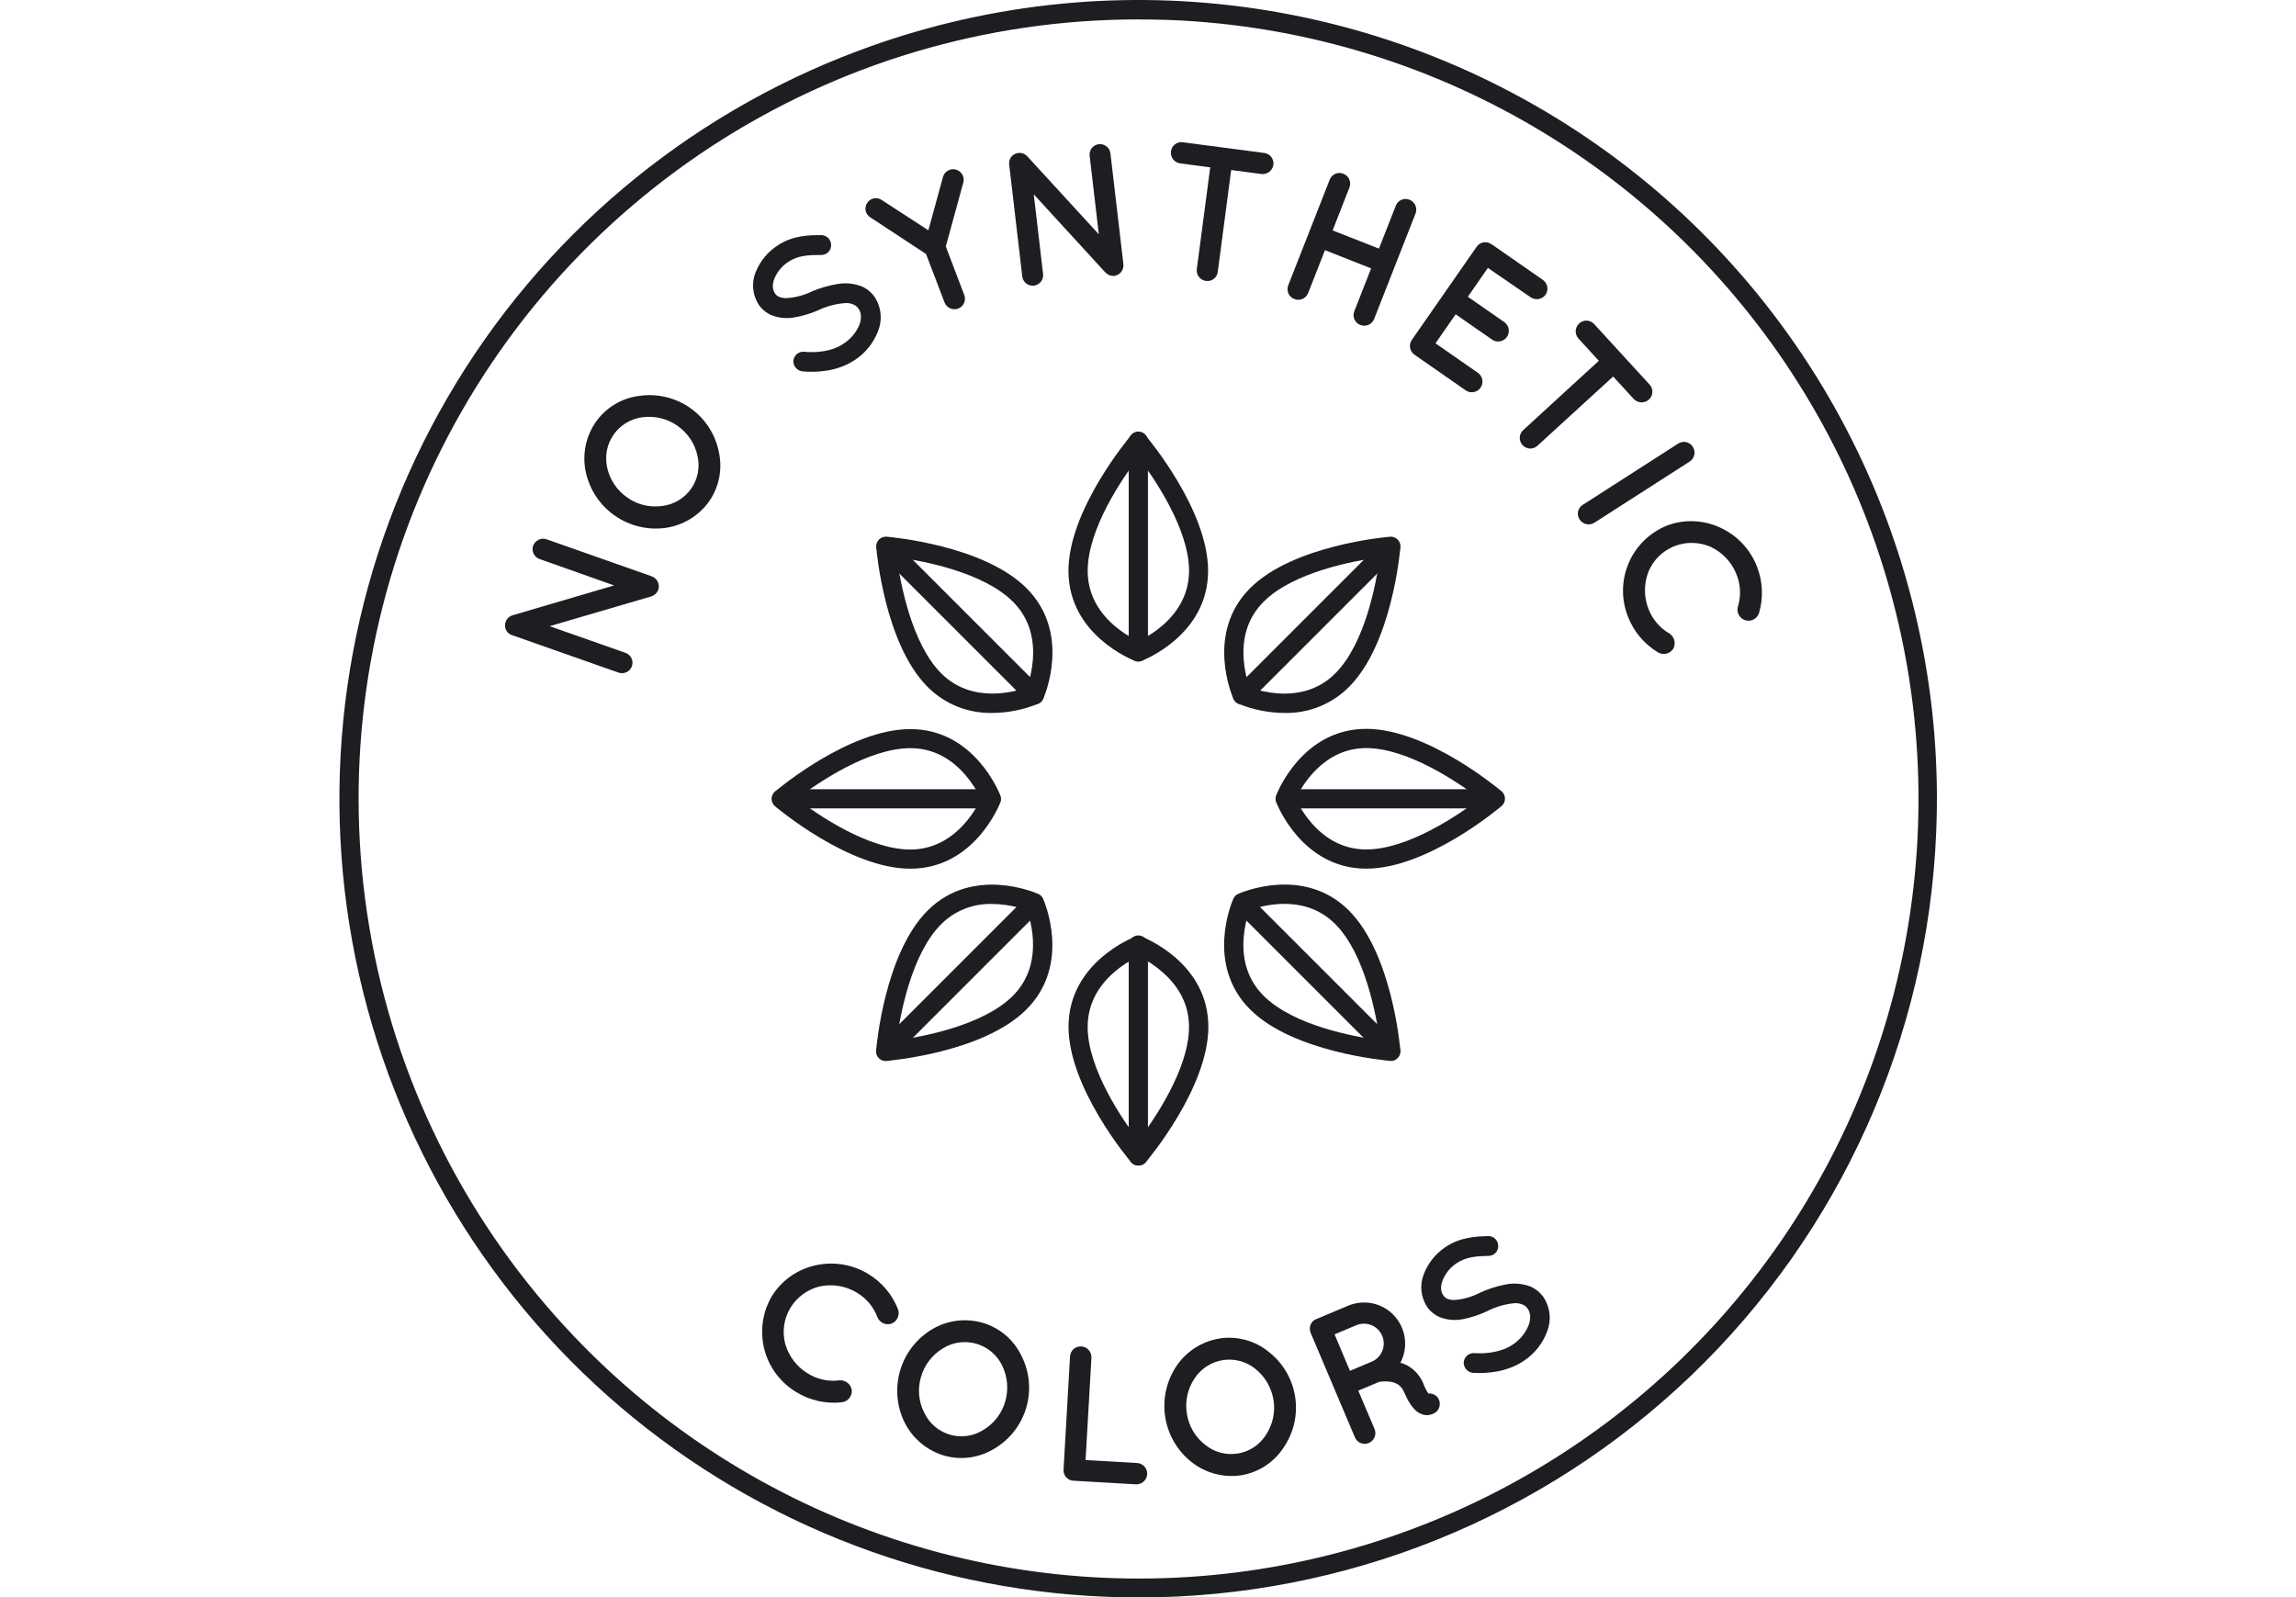 <svg width="115" height="80" viewBox="0 0 115 80" fill="none" xmlns="http://www.w3.org/2000/svg">
<g clip-path="url(#clip0)">
<path d="M57.017 33.134C56.958 33.134 56.9 33.123 56.845 33.102C56.709 33.051 53.516 31.794 53.516 28.592C53.516 25.543 56.522 21.964 56.645 21.815C56.691 21.761 56.747 21.718 56.81 21.689C56.874 21.66 56.943 21.645 57.013 21.645C57.083 21.645 57.152 21.66 57.215 21.689C57.279 21.718 57.335 21.761 57.38 21.815C57.508 21.966 60.51 25.544 60.51 28.592C60.51 31.794 57.316 33.051 57.18 33.102C57.128 33.122 57.073 33.133 57.017 33.134ZM57.017 22.901C56.236 23.932 54.479 26.484 54.479 28.591C54.479 29.641 54.924 30.562 55.8 31.328C56.169 31.645 56.578 31.911 57.017 32.12C57.456 31.909 57.866 31.641 58.235 31.322C59.111 30.555 59.556 29.634 59.556 28.584C59.552 26.484 57.795 23.932 57.017 22.901Z" fill="#1C1E21"/>
<path d="M57.017 33.135C56.889 33.135 56.767 33.084 56.676 32.994C56.586 32.903 56.535 32.781 56.535 32.653V22.124C56.532 22.059 56.541 21.994 56.564 21.932C56.587 21.871 56.622 21.815 56.667 21.767C56.712 21.72 56.766 21.682 56.826 21.656C56.886 21.631 56.951 21.617 57.016 21.617C57.081 21.617 57.146 21.631 57.206 21.656C57.266 21.682 57.321 21.72 57.366 21.767C57.411 21.815 57.446 21.871 57.468 21.932C57.491 21.994 57.501 22.059 57.497 22.124V32.653C57.497 32.781 57.447 32.903 57.356 32.993C57.266 33.084 57.144 33.134 57.017 33.135Z" fill="#1C1E21"/>
<path d="M57.017 58.38C56.947 58.38 56.878 58.365 56.814 58.336C56.751 58.306 56.695 58.264 56.65 58.21C56.522 58.059 53.52 54.481 53.52 51.433C53.52 48.231 56.713 46.974 56.849 46.922C56.96 46.88 57.083 46.88 57.194 46.922C57.33 46.974 60.523 48.231 60.523 51.433C60.523 54.482 57.518 58.061 57.394 58.21C57.347 58.265 57.29 58.309 57.224 58.338C57.159 58.367 57.088 58.382 57.017 58.38ZM57.017 47.904C56.577 48.114 56.168 48.383 55.799 48.702C54.923 49.468 54.478 50.389 54.478 51.44C54.478 53.549 56.234 56.1 57.016 57.13C57.797 56.099 59.554 53.546 59.554 51.44C59.554 50.389 59.109 49.468 58.233 48.702C57.866 48.379 57.457 48.106 57.017 47.891V47.904Z" fill="#1C1E21"/>
<path d="M57.017 58.384C56.889 58.384 56.767 58.333 56.676 58.243C56.586 58.153 56.535 58.03 56.535 57.902V47.363C56.532 47.297 56.541 47.232 56.564 47.171C56.587 47.109 56.622 47.053 56.667 47.006C56.712 46.958 56.766 46.92 56.826 46.895C56.886 46.869 56.951 46.855 57.016 46.855C57.081 46.855 57.146 46.869 57.206 46.895C57.266 46.92 57.321 46.958 57.366 47.006C57.411 47.053 57.446 47.109 57.468 47.171C57.491 47.232 57.501 47.297 57.497 47.363V57.891C57.498 57.955 57.487 58.019 57.464 58.079C57.44 58.138 57.405 58.193 57.36 58.239C57.316 58.284 57.262 58.321 57.203 58.346C57.144 58.371 57.081 58.384 57.017 58.384Z" fill="#1C1E21"/>
<path d="M68.433 43.511C65.231 43.511 63.974 40.318 63.922 40.181C63.88 40.071 63.88 39.948 63.922 39.837C63.974 39.701 65.231 36.508 68.433 36.508C71.482 36.508 75.06 39.514 75.21 39.637C75.263 39.682 75.306 39.739 75.335 39.802C75.365 39.866 75.38 39.935 75.38 40.005C75.38 40.075 75.365 40.144 75.335 40.207C75.306 40.27 75.263 40.327 75.21 40.372C75.059 40.505 71.48 43.511 68.433 43.511ZM64.895 40.01C65.106 40.45 65.374 40.859 65.694 41.228C66.46 42.104 67.381 42.549 68.431 42.549C70.54 42.549 73.091 40.792 74.121 40.011C73.09 39.23 70.537 37.472 68.431 37.472C66.269 37.471 65.181 39.413 64.896 40.013L64.895 40.01Z" fill="#1C1E21"/>
<path d="M74.898 40.493H64.364C64.241 40.487 64.125 40.433 64.04 40.344C63.956 40.254 63.908 40.136 63.908 40.012C63.908 39.889 63.956 39.77 64.04 39.681C64.125 39.591 64.241 39.538 64.364 39.531H74.893C75.016 39.538 75.132 39.591 75.217 39.681C75.302 39.77 75.349 39.889 75.349 40.012C75.349 40.136 75.302 40.254 75.217 40.344C75.132 40.433 75.016 40.487 74.893 40.493H74.898Z" fill="#1C1E21"/>
<path d="M45.596 43.513C42.546 43.513 38.968 40.508 38.818 40.384C38.765 40.339 38.722 40.282 38.693 40.219C38.663 40.155 38.648 40.086 38.648 40.016C38.648 39.947 38.663 39.877 38.693 39.814C38.722 39.751 38.765 39.694 38.818 39.649C38.969 39.521 42.548 36.52 45.596 36.52C48.797 36.52 50.054 39.713 50.106 39.849C50.148 39.96 50.148 40.082 50.106 40.193C50.054 40.32 48.797 43.513 45.596 43.513ZM39.905 40.015C40.937 40.796 43.489 42.553 45.596 42.553C47.762 42.553 48.849 40.611 49.133 40.015C48.922 39.575 48.654 39.166 48.334 38.797C47.569 37.921 46.647 37.476 45.597 37.476C43.489 37.473 40.937 39.23 39.905 40.015Z" fill="#1C1E21"/>
<path d="M49.657 40.493H39.128C39.005 40.487 38.889 40.433 38.804 40.344C38.72 40.254 38.672 40.136 38.672 40.012C38.672 39.889 38.72 39.77 38.804 39.681C38.889 39.591 39.005 39.538 39.128 39.531H49.657C49.78 39.538 49.896 39.591 49.981 39.681C50.066 39.77 50.113 39.889 50.113 40.012C50.113 40.136 50.066 40.254 49.981 40.344C49.896 40.433 49.78 40.487 49.657 40.493Z" fill="#1C1E21"/>
<path d="M64.337 35.712C63.543 35.708 62.758 35.55 62.024 35.248C61.916 35.2 61.829 35.113 61.78 35.005C61.721 34.869 60.353 31.724 62.616 29.461C64.771 27.306 69.427 26.901 69.624 26.884C69.694 26.879 69.764 26.888 69.829 26.913C69.895 26.937 69.954 26.975 70.003 27.024C70.053 27.073 70.091 27.133 70.115 27.198C70.139 27.263 70.148 27.333 70.143 27.403C70.126 27.6 69.722 32.255 67.566 34.411C67.143 34.835 66.639 35.169 66.085 35.392C65.53 35.616 64.935 35.725 64.337 35.712ZM62.587 34.434C63.047 34.596 63.526 34.696 64.012 34.731C65.174 34.809 66.138 34.473 66.881 33.73C68.378 32.233 68.935 29.193 69.11 27.912C67.828 28.088 64.781 28.65 63.292 30.14C62.549 30.883 62.212 31.848 62.291 33.01C62.326 33.496 62.425 33.975 62.587 34.434Z" fill="#1C1E21"/>
<path d="M62.216 35.291C62.122 35.29 62.03 35.261 61.952 35.209C61.874 35.156 61.813 35.081 61.777 34.995C61.741 34.908 61.731 34.812 61.749 34.72C61.766 34.628 61.81 34.542 61.876 34.475L69.32 27.031C69.411 26.948 69.531 26.903 69.655 26.906C69.778 26.91 69.896 26.96 69.983 27.047C70.071 27.135 70.121 27.252 70.124 27.376C70.127 27.499 70.083 27.619 70 27.711L62.556 35.155C62.465 35.243 62.343 35.292 62.216 35.291Z" fill="#1C1E21"/>
<path d="M44.363 53.142C44.296 53.142 44.23 53.128 44.169 53.102C44.108 53.075 44.054 53.036 44.008 52.987C43.963 52.938 43.929 52.88 43.907 52.817C43.886 52.754 43.877 52.687 43.883 52.621C43.899 52.424 44.303 47.768 46.46 45.612C48.724 43.348 51.871 44.717 52.003 44.777C52.111 44.825 52.198 44.912 52.246 45.02C52.306 45.157 53.674 48.3 51.411 50.564C49.256 52.719 44.6 53.124 44.402 53.141L44.363 53.142ZM49.688 45.28C49.217 45.267 48.748 45.35 48.311 45.524C47.873 45.698 47.475 45.96 47.141 46.293C45.645 47.789 45.088 50.829 44.913 52.111C46.194 51.934 49.242 51.372 50.731 49.882C52.263 48.35 51.659 46.208 51.437 45.588C50.977 45.426 50.497 45.326 50.011 45.291C49.905 45.284 49.799 45.281 49.693 45.282L49.688 45.28Z" fill="#1C1E21"/>
<path d="M44.363 53.139C44.269 53.138 44.177 53.109 44.099 53.056C44.021 53.004 43.961 52.929 43.924 52.842C43.888 52.756 43.878 52.66 43.896 52.568C43.913 52.475 43.957 52.39 44.023 52.322L51.467 44.878C51.558 44.795 51.678 44.751 51.802 44.754C51.925 44.757 52.043 44.808 52.13 44.895C52.218 44.982 52.268 45.1 52.271 45.224C52.274 45.347 52.23 45.467 52.147 45.559L44.703 53.003C44.612 53.091 44.49 53.14 44.363 53.139Z" fill="#1C1E21"/>
<path d="M69.66 53.137H69.62C69.423 53.12 64.768 52.716 62.612 50.56C60.348 48.296 61.716 45.149 61.776 45.017C61.825 44.908 61.911 44.821 62.02 44.773C62.156 44.713 65.299 43.344 67.563 45.608C69.718 47.764 70.124 52.42 70.14 52.617C70.145 52.684 70.137 52.75 70.115 52.813C70.094 52.876 70.059 52.934 70.014 52.983C69.969 53.032 69.914 53.071 69.853 53.098C69.792 53.124 69.726 53.138 69.66 53.138V53.137ZM62.584 45.583C62.422 46.042 62.323 46.521 62.288 47.007C62.21 48.169 62.546 49.134 63.289 49.877C64.786 51.373 67.826 51.93 69.107 52.105C68.93 50.824 68.368 47.776 66.879 46.287C66.136 45.544 65.171 45.209 64.009 45.286C63.524 45.321 63.046 45.421 62.587 45.583H62.584Z" fill="#1C1E21"/>
<path d="M69.66 53.139C69.533 53.14 69.41 53.091 69.32 53.003L61.876 45.559C61.793 45.467 61.748 45.347 61.751 45.224C61.755 45.1 61.805 44.982 61.892 44.895C61.98 44.808 62.097 44.757 62.221 44.754C62.344 44.751 62.464 44.795 62.556 44.878L70 52.322C70.065 52.39 70.109 52.475 70.127 52.568C70.144 52.66 70.134 52.756 70.098 52.842C70.062 52.929 70.001 53.004 69.923 53.056C69.846 53.109 69.754 53.138 69.66 53.139Z" fill="#1C1E21"/>
<path d="M49.691 35.711C49.093 35.723 48.5 35.614 47.945 35.391C47.391 35.168 46.887 34.834 46.465 34.411C44.31 32.256 43.904 27.6 43.888 27.403C43.883 27.333 43.892 27.263 43.916 27.198C43.94 27.133 43.978 27.073 44.028 27.024C44.077 26.975 44.136 26.937 44.202 26.913C44.267 26.888 44.337 26.879 44.406 26.884C44.604 26.901 49.258 27.305 51.415 29.461C53.679 31.726 52.31 34.873 52.251 35.005C52.202 35.113 52.115 35.2 52.007 35.248C51.272 35.55 50.486 35.707 49.691 35.711ZM44.917 27.912C45.093 29.193 45.657 32.241 47.145 33.73C48.677 35.262 50.819 34.658 51.44 34.436C51.602 33.976 51.701 33.496 51.736 33.01C51.814 31.848 51.478 30.883 50.735 30.14C49.246 28.65 46.198 28.088 44.917 27.912Z" fill="#1C1E21"/>
<path d="M51.812 35.291C51.685 35.292 51.563 35.243 51.472 35.155L44.028 27.711C43.945 27.619 43.901 27.499 43.904 27.376C43.907 27.252 43.957 27.135 44.045 27.047C44.132 26.96 44.25 26.91 44.373 26.906C44.497 26.903 44.617 26.948 44.708 27.031L52.153 34.475C52.218 34.542 52.262 34.628 52.279 34.72C52.297 34.812 52.287 34.908 52.251 34.995C52.215 35.081 52.154 35.156 52.076 35.209C51.998 35.261 51.906 35.29 51.812 35.291Z" fill="#1C1E21"/>
<path d="M57.056 80.017C56.492 80.017 55.926 80.005 55.359 79.981C46.135 79.602 37.326 76.044 30.426 69.91C23.526 63.777 18.96 55.445 17.502 46.329C16.044 37.212 17.785 27.873 22.428 19.893C27.071 11.914 34.332 5.786 42.978 2.549C49.161 0.229 55.822 -0.524 62.367 0.358C68.911 1.24 75.136 3.729 80.484 7.603C85.832 11.477 90.138 16.615 93.016 22.559C95.894 28.503 97.256 35.066 96.979 41.664L96.498 41.644L96.979 41.664C96.562 51.975 92.174 61.724 84.733 68.873C77.292 76.021 67.375 80.014 57.056 80.017ZM56.972 0.973C49.39 0.976 41.973 3.188 35.627 7.338C29.282 11.487 24.282 17.396 21.24 24.341C18.198 31.286 17.245 38.967 18.498 46.445C19.751 53.923 23.155 60.874 28.294 66.448C32.642 71.178 38.089 74.762 44.153 76.882C50.217 79.002 56.711 79.594 63.058 78.604C69.406 77.614 75.411 75.074 80.542 71.208C85.672 67.342 89.77 62.27 92.472 56.441C95.173 50.613 96.395 44.208 96.029 37.794C95.662 31.38 93.72 25.156 90.372 19.673C87.025 14.19 82.377 9.617 76.839 6.36C71.302 3.103 65.047 1.263 58.628 1.002C58.075 0.983 57.523 0.973 56.972 0.973Z" fill="#1C1E21"/>
<path d="M31.301 32.691C31.369 32.711 31.433 32.745 31.488 32.791C31.544 32.836 31.589 32.892 31.622 32.956C31.654 33.019 31.674 33.089 31.679 33.16C31.684 33.231 31.674 33.303 31.65 33.37C31.626 33.438 31.589 33.5 31.541 33.552C31.492 33.605 31.433 33.647 31.368 33.676C31.303 33.705 31.232 33.72 31.161 33.721C31.089 33.722 31.018 33.708 30.952 33.681L25.673 31.823H25.664C25.581 31.799 25.505 31.753 25.444 31.692C25.383 31.631 25.338 31.555 25.314 31.472C25.276 31.339 25.292 31.197 25.358 31.075C25.423 30.953 25.534 30.862 25.666 30.821L30.758 29.324L27.02 28C26.891 27.953 26.785 27.858 26.726 27.734C26.667 27.61 26.659 27.467 26.703 27.337C26.75 27.207 26.846 27.1 26.97 27.039C27.095 26.978 27.238 26.968 27.37 27.011L32.645 28.869C32.778 28.917 32.886 29.015 32.947 29.143C33.008 29.27 33.016 29.417 32.969 29.55C32.942 29.621 32.901 29.686 32.847 29.739C32.792 29.792 32.727 29.833 32.656 29.859C32.634 29.871 32.61 29.88 32.585 29.884L27.529 31.365L31.301 32.691Z" fill="#1C1E21"/>
<path d="M32.012 19.832C32.909 19.698 33.822 19.913 34.565 20.432C35.308 20.952 35.822 21.737 36.003 22.625C36.098 23.048 36.105 23.487 36.024 23.912C35.942 24.338 35.773 24.743 35.528 25.1C35.273 25.462 34.946 25.767 34.569 25.998C34.191 26.229 33.77 26.38 33.332 26.442C32.438 26.564 31.53 26.344 30.79 25.826C30.05 25.308 29.533 24.531 29.341 23.649C29.248 23.216 29.245 22.768 29.332 22.334C29.42 21.9 29.596 21.489 29.85 21.126C30.101 20.772 30.422 20.474 30.795 20.251C31.167 20.028 31.582 19.885 32.012 19.832ZM33.936 21.329C33.425 20.971 32.799 20.818 32.181 20.899C31.893 20.935 31.615 21.031 31.367 21.18C31.118 21.33 30.903 21.53 30.736 21.768C30.57 22.006 30.455 22.276 30.399 22.561C30.343 22.846 30.348 23.14 30.412 23.423C30.545 24.031 30.904 24.566 31.416 24.919C31.922 25.281 32.548 25.433 33.163 25.344C33.453 25.311 33.732 25.217 33.983 25.068C34.233 24.919 34.449 24.719 34.617 24.48C34.784 24.242 34.898 23.97 34.953 23.684C35.007 23.398 35 23.103 34.932 22.82C34.8 22.216 34.444 21.684 33.936 21.331V21.329Z" fill="#1C1E21"/>
<path d="M39.737 18.062C39.752 17.932 39.817 17.813 39.919 17.73C40.021 17.648 40.151 17.608 40.281 17.62C40.825 17.677 41.659 17.62 42.225 17.231C42.589 17.005 42.874 16.672 43.042 16.278C43.167 15.942 43.14 15.673 43.008 15.472C42.95 15.379 42.866 15.306 42.767 15.262C42.642 15.204 42.505 15.176 42.367 15.179C41.899 15.211 41.441 15.328 41.016 15.524L40.999 15.535C40.602 15.709 40.184 15.833 39.756 15.903C39.364 15.97 38.961 15.923 38.595 15.767C38.342 15.648 38.128 15.459 37.977 15.223C37.833 14.985 37.746 14.716 37.724 14.439C37.702 14.161 37.745 13.883 37.851 13.625C38.073 13.073 38.462 12.604 38.964 12.285C39.737 11.777 40.556 11.781 41.141 11.777C41.271 11.78 41.396 11.833 41.487 11.926C41.578 12.02 41.629 12.145 41.628 12.275C41.629 12.341 41.617 12.405 41.593 12.466C41.569 12.526 41.533 12.581 41.487 12.627C41.441 12.674 41.386 12.71 41.326 12.735C41.265 12.759 41.201 12.771 41.136 12.771C40.545 12.771 39.992 12.784 39.503 13.105C39.177 13.311 38.925 13.614 38.78 13.971C38.669 14.274 38.696 14.515 38.807 14.678C38.855 14.76 38.926 14.825 39.011 14.866C39.124 14.911 39.245 14.934 39.367 14.933C39.795 14.912 40.216 14.808 40.605 14.627L40.621 14.616C41.047 14.431 41.495 14.3 41.953 14.225C42.372 14.152 42.803 14.199 43.197 14.361C43.458 14.484 43.681 14.677 43.839 14.919C43.994 15.172 44.087 15.459 44.109 15.755C44.131 16.051 44.082 16.348 43.966 16.621C43.731 17.213 43.316 17.716 42.778 18.057C41.903 18.619 40.885 18.665 40.193 18.601C40.062 18.587 39.942 18.523 39.857 18.423C39.772 18.322 39.729 18.193 39.737 18.062Z" fill="#1C1E21"/>
<path d="M48.256 9.117L47.373 12.347L48.297 14.777C48.322 14.842 48.334 14.911 48.332 14.98C48.33 15.05 48.315 15.118 48.286 15.181C48.258 15.245 48.217 15.302 48.166 15.349C48.115 15.396 48.056 15.433 47.99 15.457C47.859 15.505 47.715 15.5 47.588 15.442C47.461 15.385 47.361 15.281 47.31 15.151L46.383 12.722L43.596 10.89C43.536 10.854 43.484 10.807 43.443 10.751C43.403 10.695 43.374 10.631 43.359 10.564C43.344 10.496 43.343 10.426 43.356 10.358C43.369 10.29 43.396 10.226 43.435 10.168C43.471 10.11 43.52 10.059 43.576 10.019C43.633 9.979 43.697 9.952 43.765 9.937C43.833 9.923 43.903 9.923 43.971 9.936C44.038 9.95 44.103 9.977 44.16 10.016L46.499 11.536L47.236 8.846C47.277 8.716 47.367 8.607 47.486 8.542C47.605 8.476 47.745 8.459 47.876 8.494C48.008 8.53 48.12 8.614 48.191 8.73C48.262 8.846 48.285 8.985 48.256 9.118V9.117Z" fill="#1C1E21"/>
<path d="M52.242 13.701C52.254 13.771 52.251 13.843 52.234 13.912C52.217 13.981 52.186 14.045 52.143 14.102C52.1 14.158 52.047 14.206 51.985 14.241C51.924 14.276 51.856 14.299 51.785 14.307C51.715 14.315 51.643 14.309 51.575 14.289C51.507 14.269 51.444 14.236 51.389 14.19C51.335 14.145 51.29 14.089 51.257 14.027C51.225 13.963 51.205 13.895 51.2 13.824L50.55 8.268V8.259C50.536 8.174 50.544 8.088 50.571 8.007C50.599 7.926 50.646 7.853 50.709 7.795C50.812 7.702 50.947 7.654 51.085 7.659C51.223 7.665 51.354 7.724 51.449 7.825L55.037 11.737L54.576 7.791C54.563 7.655 54.603 7.52 54.689 7.414C54.774 7.308 54.897 7.239 55.032 7.222C55.169 7.207 55.308 7.245 55.417 7.33C55.527 7.415 55.599 7.539 55.618 7.677L56.268 13.232C56.283 13.371 56.243 13.511 56.157 13.621C56.07 13.731 55.943 13.802 55.804 13.82C55.73 13.826 55.655 13.816 55.585 13.791C55.514 13.766 55.45 13.726 55.396 13.674C55.376 13.66 55.357 13.642 55.342 13.623L51.778 9.734L52.242 13.701Z" fill="#1C1E21"/>
<path d="M63.183 8.717L61.666 8.517L60.995 13.615C60.987 13.685 60.965 13.752 60.931 13.812C60.896 13.873 60.85 13.926 60.794 13.969C60.739 14.011 60.675 14.042 60.608 14.06C60.54 14.077 60.47 14.081 60.401 14.071C60.332 14.062 60.266 14.04 60.205 14.005C60.145 13.971 60.092 13.925 60.05 13.87C60.008 13.815 59.977 13.752 59.959 13.685C59.941 13.618 59.936 13.548 59.945 13.479L60.616 8.382L59.108 8.184C58.968 8.164 58.841 8.09 58.755 7.978C58.669 7.865 58.631 7.723 58.65 7.582C58.658 7.513 58.68 7.446 58.714 7.385C58.749 7.325 58.795 7.272 58.85 7.229C58.905 7.187 58.969 7.156 59.036 7.138C59.103 7.12 59.174 7.116 59.243 7.126L63.325 7.662C63.394 7.671 63.46 7.694 63.521 7.729C63.581 7.763 63.634 7.81 63.676 7.865C63.719 7.92 63.75 7.983 63.768 8.051C63.785 8.118 63.79 8.188 63.781 8.257C63.76 8.396 63.686 8.521 63.574 8.607C63.463 8.693 63.323 8.732 63.183 8.717Z" fill="#1C1E21"/>
<path d="M64.526 14.287L66.601 9C66.626 8.935 66.663 8.876 66.711 8.826C66.758 8.776 66.816 8.736 66.879 8.708C66.942 8.68 67.01 8.665 67.079 8.664C67.148 8.663 67.217 8.675 67.281 8.701C67.347 8.725 67.408 8.763 67.459 8.811C67.51 8.859 67.552 8.917 67.58 8.981C67.609 9.045 67.625 9.114 67.626 9.185C67.628 9.255 67.616 9.325 67.59 9.391L66.747 11.542L69.068 12.453L69.912 10.302C69.936 10.238 69.974 10.179 70.021 10.129C70.069 10.078 70.126 10.038 70.189 10.01C70.252 9.983 70.321 9.968 70.39 9.966C70.459 9.965 70.528 9.977 70.592 10.003C70.658 10.027 70.718 10.065 70.769 10.113C70.821 10.161 70.862 10.219 70.891 10.283C70.919 10.347 70.935 10.417 70.937 10.487C70.939 10.557 70.926 10.627 70.901 10.693L68.826 15.98C68.8 16.046 68.761 16.105 68.712 16.155C68.663 16.206 68.605 16.246 68.54 16.273C68.475 16.301 68.406 16.315 68.335 16.315C68.265 16.316 68.195 16.302 68.13 16.275C68.066 16.251 68.007 16.213 67.957 16.166C67.907 16.118 67.867 16.061 67.839 15.998C67.811 15.934 67.796 15.866 67.795 15.797C67.793 15.728 67.806 15.659 67.831 15.595L68.676 13.444L66.364 12.53L65.521 14.681C65.495 14.746 65.456 14.806 65.407 14.856C65.358 14.906 65.3 14.946 65.235 14.974C65.17 15.001 65.101 15.015 65.031 15.016C64.96 15.016 64.891 15.003 64.826 14.976C64.76 14.951 64.7 14.914 64.649 14.866C64.599 14.817 64.558 14.759 64.53 14.695C64.502 14.631 64.487 14.562 64.487 14.492C64.486 14.422 64.499 14.352 64.526 14.287Z" fill="#1C1E21"/>
<path d="M70.713 17.028L73.957 12.366C73.996 12.307 74.046 12.258 74.104 12.219C74.162 12.181 74.228 12.154 74.297 12.142C74.365 12.129 74.436 12.13 74.504 12.145C74.573 12.16 74.637 12.189 74.694 12.229H74.702L74.719 12.24L77.279 14.021C77.394 14.102 77.473 14.224 77.498 14.362C77.524 14.5 77.494 14.643 77.415 14.759C77.333 14.873 77.21 14.951 77.071 14.977C76.933 15.002 76.79 14.973 76.672 14.895L74.525 13.419L73.52 14.865L75.361 16.145C75.471 16.229 75.544 16.351 75.566 16.488C75.588 16.624 75.556 16.763 75.477 16.877C75.398 16.99 75.279 17.068 75.144 17.096C75.008 17.123 74.868 17.097 74.751 17.023L72.91 15.743L71.899 17.197L74.041 18.687C74.151 18.77 74.225 18.893 74.246 19.029C74.268 19.166 74.236 19.305 74.157 19.418C74.079 19.532 73.959 19.61 73.824 19.637C73.689 19.665 73.548 19.639 73.431 19.565L70.871 17.784C70.855 17.773 70.86 17.765 70.86 17.765H70.846C70.789 17.725 70.74 17.675 70.703 17.616C70.665 17.558 70.639 17.492 70.627 17.424C70.614 17.356 70.616 17.286 70.63 17.218C70.645 17.15 70.673 17.085 70.713 17.028Z" fill="#1C1E21"/>
<path d="M81.832 19.987L80.798 18.86L77.007 22.326C76.956 22.374 76.897 22.412 76.831 22.436C76.766 22.46 76.696 22.471 76.626 22.468C76.556 22.465 76.488 22.448 76.425 22.418C76.362 22.388 76.305 22.346 76.259 22.294C76.212 22.243 76.175 22.183 76.151 22.117C76.127 22.052 76.117 21.982 76.12 21.913C76.123 21.843 76.139 21.775 76.169 21.712C76.198 21.649 76.24 21.592 76.292 21.545L80.081 18.072L79.059 16.956C78.965 16.85 78.916 16.712 78.923 16.57C78.93 16.429 78.993 16.296 79.099 16.201C79.149 16.153 79.209 16.116 79.275 16.091C79.34 16.067 79.41 16.056 79.48 16.059C79.549 16.062 79.618 16.079 79.681 16.109C79.744 16.139 79.8 16.181 79.847 16.233L82.624 19.264C82.671 19.315 82.708 19.375 82.732 19.44C82.756 19.506 82.766 19.575 82.763 19.645C82.76 19.714 82.743 19.782 82.714 19.845C82.684 19.909 82.643 19.965 82.591 20.012C82.487 20.108 82.349 20.159 82.207 20.154C82.065 20.149 81.93 20.09 81.832 19.987Z" fill="#1C1E21"/>
<path d="M84.055 22.22C84.114 22.181 84.179 22.155 84.248 22.142C84.316 22.129 84.387 22.13 84.455 22.145C84.523 22.16 84.588 22.188 84.645 22.228C84.702 22.268 84.751 22.32 84.787 22.379C84.865 22.498 84.892 22.642 84.863 22.781C84.834 22.92 84.751 23.041 84.632 23.119L79.853 26.186C79.733 26.261 79.588 26.285 79.45 26.254C79.312 26.223 79.192 26.138 79.116 26.019C79.078 25.96 79.051 25.895 79.038 25.826C79.025 25.758 79.026 25.687 79.041 25.619C79.056 25.551 79.085 25.486 79.125 25.429C79.165 25.372 79.216 25.324 79.276 25.287L84.055 22.22Z" fill="#1C1E21"/>
<path d="M83.468 26.336C85.243 25.645 87.277 26.561 87.989 28.347C88.29 29.094 88.332 29.919 88.109 30.692C88.089 30.762 88.055 30.827 88.01 30.884C87.965 30.94 87.909 30.988 87.845 31.023C87.782 31.058 87.712 31.08 87.64 31.089C87.568 31.097 87.495 31.091 87.425 31.071C87.355 31.051 87.29 31.017 87.233 30.972C87.176 30.927 87.129 30.871 87.094 30.807C87.059 30.744 87.036 30.674 87.028 30.602C87.02 30.53 87.026 30.457 87.046 30.387C87.212 29.85 87.185 29.273 86.969 28.754C86.729 28.155 86.271 27.668 85.687 27.394C85.11 27.141 84.457 27.127 83.87 27.355C83.58 27.47 83.316 27.641 83.092 27.859C82.869 28.077 82.692 28.337 82.571 28.625C82.333 29.224 82.33 29.891 82.564 30.492C82.763 31.018 83.138 31.459 83.627 31.738C83.745 31.819 83.829 31.941 83.863 32.08C83.897 32.22 83.879 32.367 83.812 32.493C83.734 32.614 83.614 32.702 83.474 32.738C83.335 32.774 83.187 32.755 83.061 32.687C82.37 32.276 81.836 31.647 81.544 30.899C81.199 30.038 81.208 29.076 81.568 28.222C81.928 27.368 82.611 26.691 83.468 26.336Z" fill="#1C1E21"/>
<path d="M38.648 64.945C39.639 63.312 41.806 62.812 43.462 63.796C44.154 64.206 44.688 64.836 44.981 65.585C45.028 65.721 45.021 65.87 44.963 66.002C44.905 66.133 44.799 66.238 44.666 66.295C44.531 66.346 44.381 66.342 44.248 66.285C44.115 66.228 44.009 66.122 43.952 65.989C43.758 65.461 43.384 65.018 42.896 64.737C42.342 64.408 41.684 64.301 41.054 64.438C40.442 64.587 39.915 64.973 39.588 65.511C39.428 65.778 39.322 66.075 39.277 66.384C39.232 66.692 39.25 67.007 39.328 67.309C39.503 67.929 39.906 68.461 40.456 68.796C40.934 69.094 41.5 69.215 42.058 69.14C42.201 69.133 42.342 69.178 42.453 69.268C42.565 69.358 42.64 69.486 42.663 69.627C42.676 69.771 42.633 69.914 42.544 70.027C42.456 70.141 42.327 70.216 42.184 70.238C41.386 70.332 40.578 70.155 39.892 69.736C39.096 69.262 38.519 68.493 38.286 67.596C38.053 66.699 38.184 65.747 38.648 64.945Z" fill="#1C1E21"/>
<path d="M51.153 67.895C51.567 68.7 51.658 69.634 51.404 70.504C51.151 71.374 50.574 72.113 49.792 72.57C49.422 72.796 49.009 72.943 48.579 73.002C48.15 73.061 47.712 73.031 47.295 72.913C46.87 72.788 46.475 72.577 46.135 72.293C45.794 72.01 45.515 71.659 45.315 71.264C44.913 70.456 44.83 69.527 45.082 68.66C45.334 67.794 45.903 67.054 46.676 66.589C47.056 66.361 47.479 66.215 47.918 66.159C48.357 66.103 48.803 66.138 49.228 66.262C49.645 66.385 50.032 66.594 50.363 66.875C50.694 67.156 50.963 67.504 51.153 67.895ZM50.35 70.197C50.524 69.599 50.468 68.957 50.193 68.397C50.067 68.136 49.887 67.904 49.665 67.717C49.444 67.53 49.185 67.391 48.907 67.309C48.628 67.228 48.336 67.206 48.048 67.244C47.76 67.283 47.484 67.381 47.237 67.533C46.699 67.853 46.303 68.366 46.132 68.967C45.95 69.565 46.009 70.209 46.294 70.765C46.418 71.028 46.596 71.262 46.818 71.451C47.039 71.64 47.298 71.781 47.578 71.862C47.857 71.944 48.151 71.965 48.439 71.925C48.727 71.885 49.004 71.784 49.25 71.629C49.786 71.309 50.179 70.797 50.35 70.197Z" fill="#1C1E21"/>
<path d="M53.27 73.612L53.595 67.942C53.598 67.872 53.616 67.803 53.647 67.74C53.677 67.677 53.72 67.62 53.772 67.574C53.825 67.527 53.886 67.492 53.953 67.469C54.019 67.447 54.089 67.438 54.16 67.443C54.301 67.45 54.433 67.513 54.528 67.618C54.623 67.723 54.673 67.861 54.667 68.002L54.373 73.134L56.977 73.284C57.114 73.298 57.241 73.364 57.331 73.469C57.42 73.574 57.466 73.709 57.458 73.847C57.45 73.984 57.389 74.114 57.288 74.207C57.187 74.301 57.054 74.353 56.916 74.351L53.802 74.172H53.773C53.703 74.169 53.634 74.152 53.571 74.122C53.507 74.092 53.451 74.05 53.404 73.998C53.357 73.945 53.321 73.885 53.298 73.818C53.275 73.752 53.265 73.682 53.27 73.612Z" fill="#1C1E21"/>
<path d="M63.526 67.699C64.246 68.251 64.726 69.057 64.868 69.952C65.011 70.847 64.804 71.763 64.291 72.51C64.054 72.873 63.745 73.183 63.383 73.421C63.021 73.659 62.614 73.82 62.187 73.894C61.75 73.962 61.303 73.939 60.875 73.828C60.446 73.717 60.045 73.52 59.696 73.248C58.983 72.691 58.508 71.885 58.364 70.991C58.221 70.098 58.42 69.184 58.922 68.431C59.169 68.062 59.49 67.748 59.865 67.509C60.239 67.27 60.66 67.112 61.099 67.043C61.527 66.978 61.964 67.003 62.381 67.116C62.799 67.229 63.189 67.427 63.526 67.699ZM63.785 70.124C63.687 69.508 63.361 68.951 62.873 68.563C62.65 68.383 62.391 68.251 62.114 68.176C61.837 68.101 61.547 68.084 61.263 68.126C60.974 68.171 60.696 68.276 60.449 68.434C60.203 68.593 59.992 68.801 59.831 69.046C59.482 69.566 59.345 70.198 59.448 70.815C59.54 71.43 59.866 71.986 60.358 72.366C60.583 72.551 60.845 72.686 61.126 72.763C61.407 72.839 61.701 72.855 61.989 72.809C62.276 72.763 62.551 72.657 62.794 72.497C63.038 72.337 63.245 72.127 63.401 71.882C63.748 71.366 63.885 70.737 63.786 70.124H63.785Z" fill="#1C1E21"/>
<path d="M71.984 69.969C72.03 70.022 72.066 70.083 72.088 70.149C72.111 70.215 72.12 70.285 72.115 70.355C72.111 70.425 72.093 70.493 72.062 70.556C72.031 70.619 71.987 70.675 71.935 70.721C71.878 70.764 71.817 70.801 71.751 70.829H71.742C71.62 70.882 71.486 70.898 71.355 70.877C71.206 70.847 71.066 70.782 70.947 70.687C70.714 70.481 70.518 70.189 70.313 69.7C70.254 69.565 70.16 69.449 70.041 69.363C69.929 69.286 69.801 69.237 69.667 69.217C69.472 69.186 69.274 69.186 69.08 69.217L68.032 69.658L68.849 71.583C68.902 71.714 68.901 71.861 68.847 71.992C68.792 72.122 68.688 72.226 68.558 72.28C68.494 72.307 68.425 72.321 68.355 72.322C68.285 72.323 68.216 72.309 68.152 72.283C68.087 72.257 68.029 72.218 67.979 72.169C67.93 72.12 67.891 72.061 67.864 71.997L65.647 66.763C65.619 66.698 65.604 66.629 65.604 66.56C65.603 66.49 65.616 66.42 65.642 66.356C65.669 66.291 65.708 66.232 65.757 66.183C65.807 66.134 65.866 66.095 65.93 66.069H65.94L67.52 65.405C67.911 65.239 68.344 65.199 68.759 65.289C69.174 65.379 69.551 65.596 69.838 65.909C70.125 66.222 70.308 66.616 70.363 67.037C70.417 67.459 70.34 67.886 70.141 68.262C70.301 68.303 70.453 68.369 70.591 68.459C70.902 68.66 71.145 68.952 71.287 69.295C71.352 69.474 71.438 69.644 71.543 69.803C71.624 69.794 71.707 69.805 71.783 69.834C71.86 69.862 71.929 69.909 71.984 69.969ZM69.235 66.924C69.186 66.803 69.113 66.692 69.021 66.599C68.929 66.505 68.819 66.431 68.698 66.38C68.577 66.33 68.447 66.304 68.316 66.304C68.184 66.303 68.054 66.33 67.933 66.38L66.845 66.839L67.614 68.666L68.702 68.207C68.942 68.107 69.132 67.916 69.232 67.676C69.332 67.435 69.333 67.165 69.235 66.924Z" fill="#1C1E21"/>
<path d="M73.313 68.236C73.319 68.17 73.337 68.106 73.368 68.047C73.398 67.989 73.44 67.937 73.49 67.894C73.541 67.852 73.6 67.82 73.662 67.8C73.725 67.78 73.792 67.773 73.857 67.778C74.402 67.821 75.234 67.735 75.79 67.336C76.146 67.098 76.419 66.756 76.573 66.357C76.689 66.018 76.655 65.748 76.516 65.551C76.456 65.46 76.37 65.39 76.269 65.348C76.14 65.293 76 65.269 75.86 65.276C75.394 65.321 74.94 65.451 74.52 65.659L74.504 65.669C74.111 65.857 73.696 65.994 73.27 66.078C72.88 66.155 72.476 66.119 72.106 65.973C71.85 65.862 71.631 65.682 71.474 65.452C71.322 65.217 71.227 64.95 71.197 64.672C71.168 64.394 71.204 64.113 71.303 63.852C71.51 63.294 71.886 62.815 72.378 62.481C73.136 61.954 73.957 61.937 74.54 61.914C74.671 61.913 74.797 61.963 74.89 62.053C74.984 62.144 75.038 62.268 75.041 62.398C75.044 62.464 75.034 62.529 75.012 62.59C74.989 62.651 74.954 62.707 74.91 62.755C74.865 62.802 74.811 62.84 74.751 62.866C74.692 62.893 74.627 62.907 74.562 62.907C73.972 62.92 73.421 62.952 72.939 63.287C72.62 63.502 72.375 63.811 72.241 64.171C72.138 64.478 72.172 64.716 72.287 64.878C72.337 64.958 72.41 65.022 72.497 65.06C72.611 65.102 72.732 65.121 72.853 65.117C73.28 65.084 73.695 64.968 74.078 64.777L74.094 64.766C74.515 64.57 74.959 64.427 75.415 64.339C75.832 64.256 76.265 64.292 76.662 64.445C76.927 64.562 77.155 64.75 77.319 64.989C77.481 65.237 77.581 65.519 77.612 65.813C77.643 66.107 77.604 66.405 77.497 66.68C77.279 67.279 76.877 67.793 76.349 68.148C75.49 68.735 74.474 68.808 73.776 68.766C73.645 68.754 73.525 68.692 73.439 68.593C73.353 68.494 73.308 68.367 73.313 68.236Z" fill="#1C1E21"/>
</g>
<defs>
<clipPath id="clip0">
<rect width="115" height="80" fill="white"/>
</clipPath>
</defs>
</svg>
